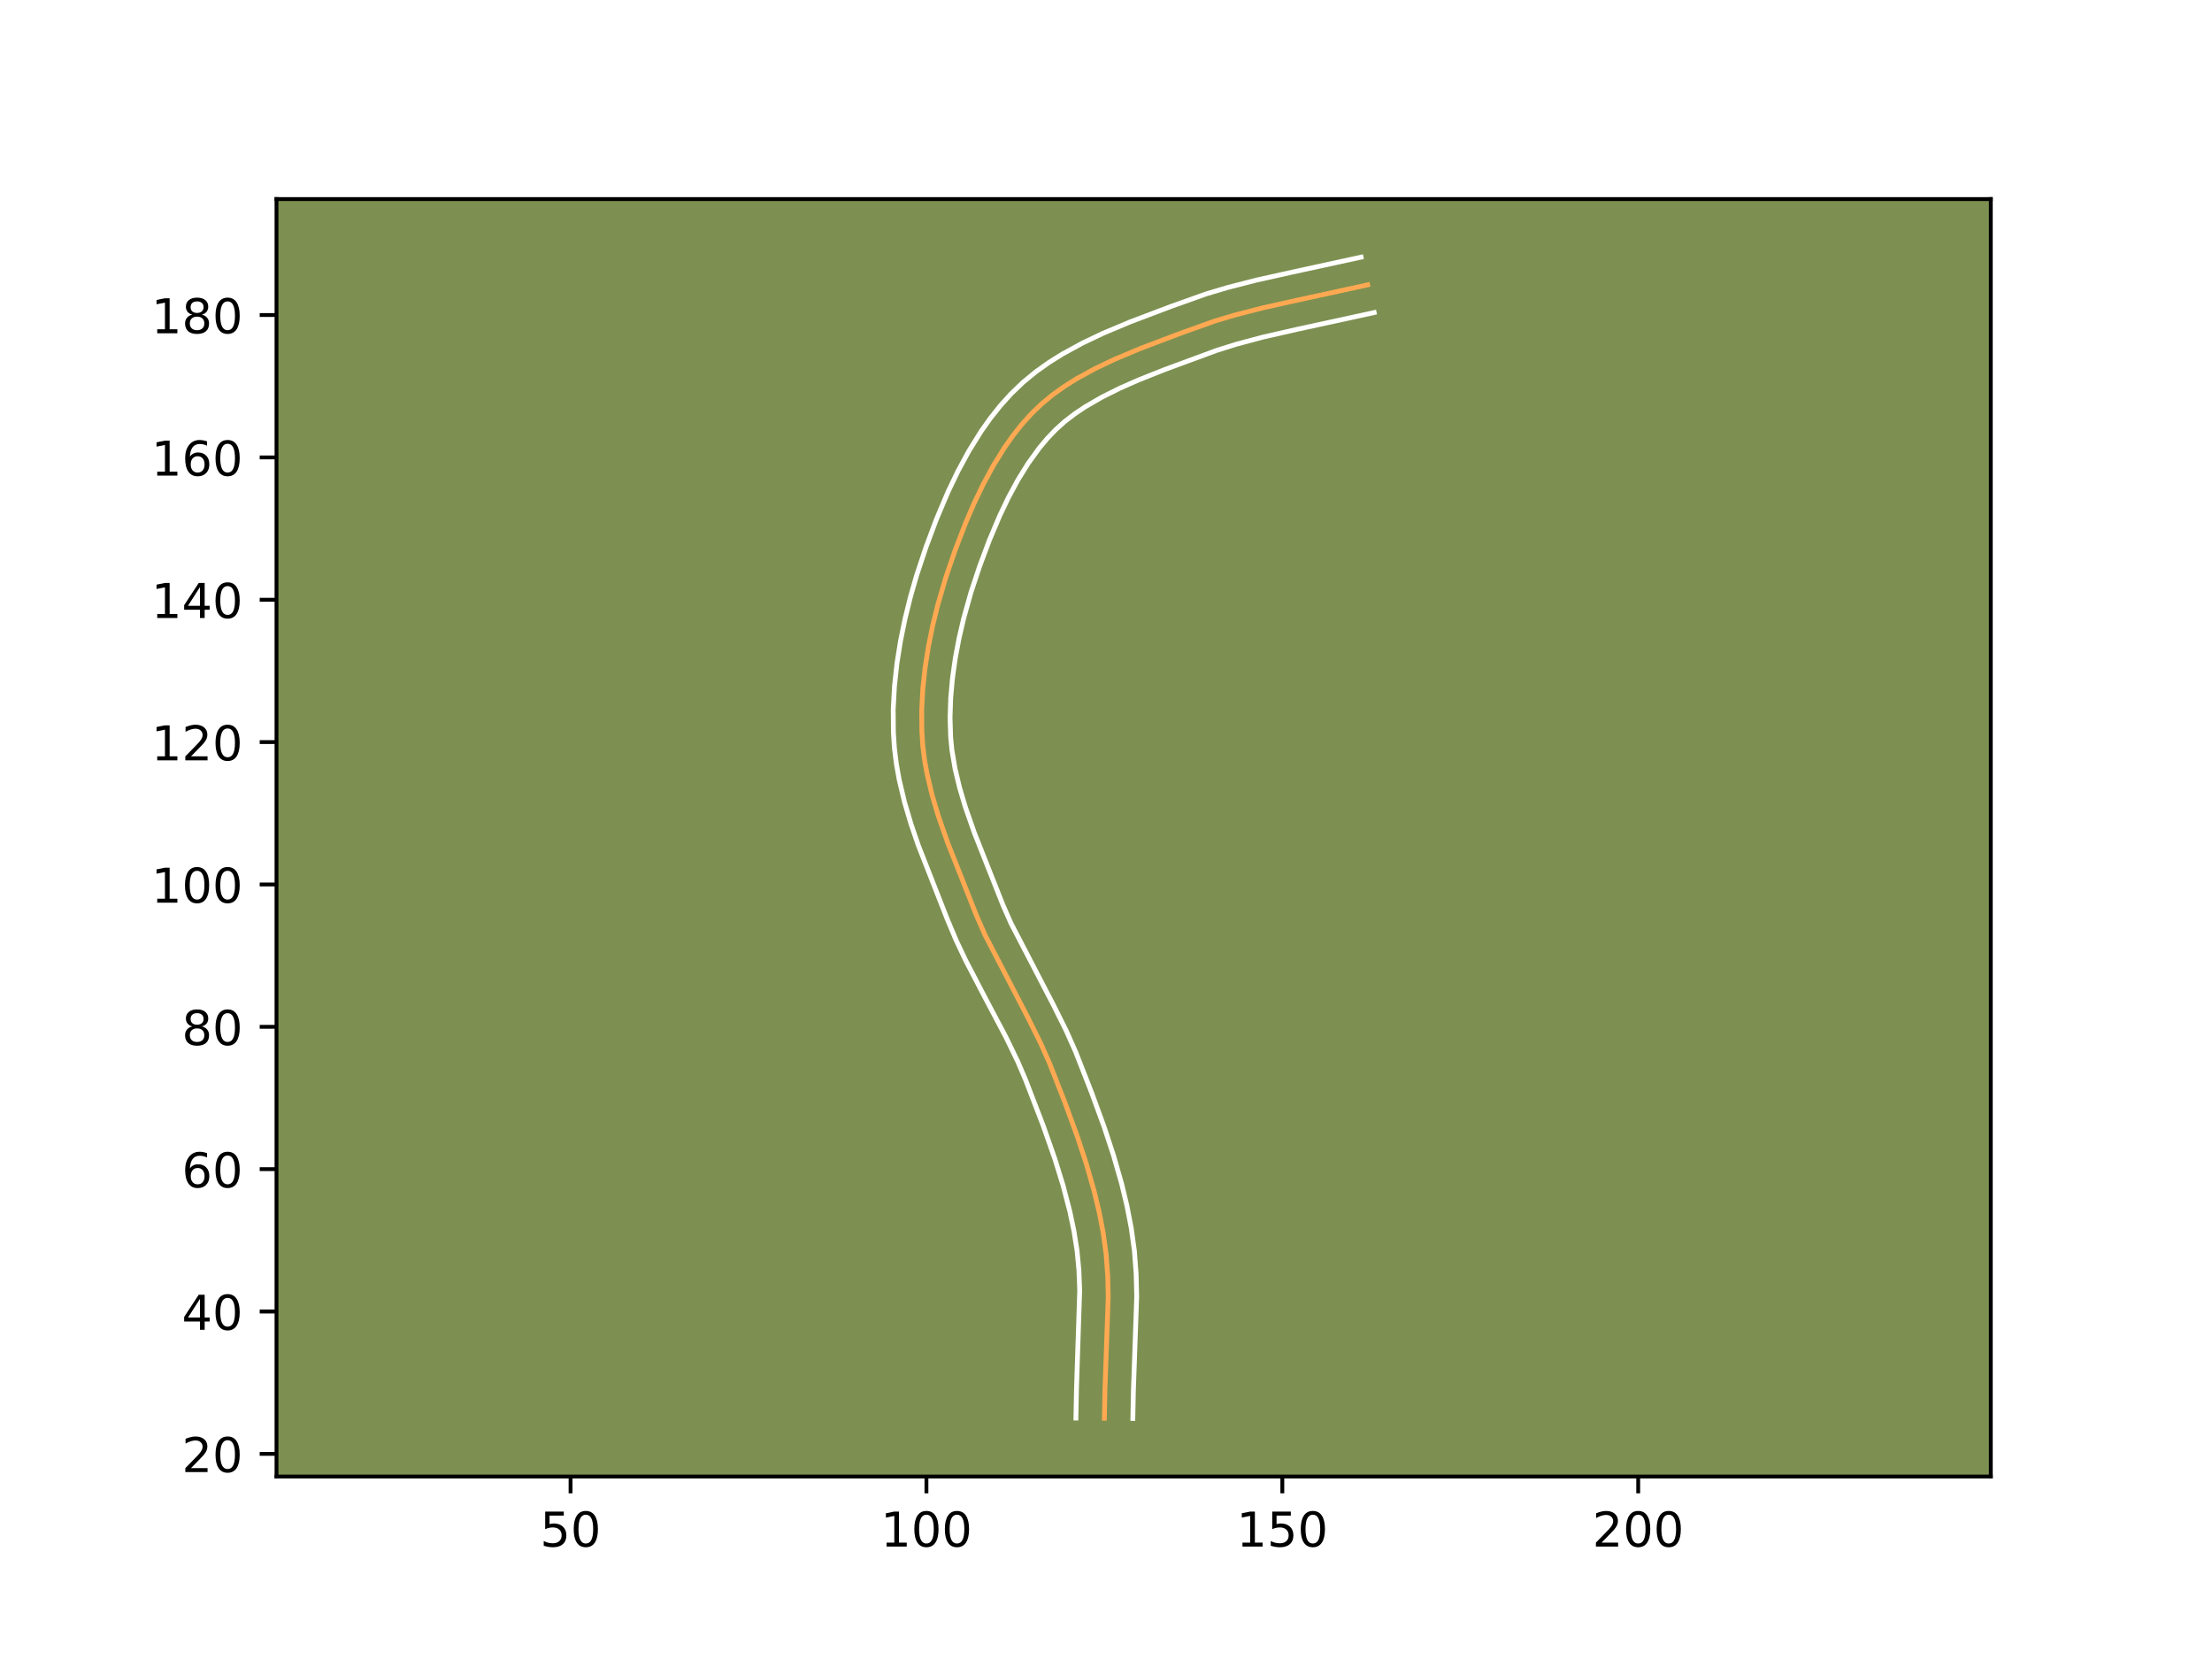 <?xml version="1.0" encoding="utf-8" standalone="no"?>
<!DOCTYPE svg PUBLIC "-//W3C//DTD SVG 1.1//EN"
  "http://www.w3.org/Graphics/SVG/1.1/DTD/svg11.dtd">
<!-- Created with matplotlib (https://matplotlib.org/) -->
<svg height="345.6pt" version="1.1" viewBox="0 0 460.8 345.6" width="460.8pt" xmlns="http://www.w3.org/2000/svg" xmlns:xlink="http://www.w3.org/1999/xlink">
 <defs>
  <style type="text/css">*{stroke-linecap:butt;stroke-linejoin:round;}</style>
 </defs>
 <g id="figure_1">
  <g id="patch_1">
   <path d="M 0 345.6 
L 460.8 345.6 
L 460.8 0 
L 0 0 
z
" style="fill:#ffffff;"/>
  </g>
  <g id="axes_1">
   <g id="patch_2">
    <path d="M 57.6 307.584 
L 414.72 307.584 
L 414.72 41.472 
L 57.6 41.472 
z
" style="fill:#7d9051;"/>
   </g>
   <g id="matplotlib.axis_1">
    <g id="xtick_1">
     <g id="line2d_1">
      <defs>
       <path d="M 0 0 
L 0 3.5 
" id="mee29c4a343" style="stroke:#000000;stroke-width:0.8;"/>
      </defs>
      <g>
       <use style="stroke:#000000;stroke-width:0.8;" x="118.857" xlink:href="#mee29c4a343" y="307.584"/>
      </g>
     </g>
     <g id="text_1">
      <!-- 50 -->
      <g transform="translate(112.495 322.182)scale(0.1 -0.1)">
       <defs>
        <path d="M 10.797 72.906 
L 49.516 72.906 
L 49.516 64.594 
L 19.828 64.594 
L 19.828 46.734 
Q 21.969 47.469 24.109 47.828 
Q 26.266 48.188 28.422 48.188 
Q 40.625 48.188 47.75 41.5 
Q 54.891 34.812 54.891 23.391 
Q 54.891 11.625 47.562 5.094 
Q 40.234 -1.422 26.906 -1.422 
Q 22.312 -1.422 17.547 -0.641 
Q 12.797 0.141 7.719 1.703 
L 7.719 11.625 
Q 12.109 9.234 16.797 8.062 
Q 21.484 6.891 26.703 6.891 
Q 35.156 6.891 40.078 11.328 
Q 45.016 15.766 45.016 23.391 
Q 45.016 31 40.078 35.438 
Q 35.156 39.891 26.703 39.891 
Q 22.75 39.891 18.812 39.016 
Q 14.891 38.141 10.797 36.281 
z
" id="DejaVuSans-53"/>
        <path d="M 31.781 66.406 
Q 24.172 66.406 20.328 58.906 
Q 16.5 51.422 16.5 36.375 
Q 16.5 21.391 20.328 13.891 
Q 24.172 6.391 31.781 6.391 
Q 39.453 6.391 43.281 13.891 
Q 47.125 21.391 47.125 36.375 
Q 47.125 51.422 43.281 58.906 
Q 39.453 66.406 31.781 66.406 
z
M 31.781 74.219 
Q 44.047 74.219 50.516 64.516 
Q 56.984 54.828 56.984 36.375 
Q 56.984 17.969 50.516 8.266 
Q 44.047 -1.422 31.781 -1.422 
Q 19.531 -1.422 13.062 8.266 
Q 6.594 17.969 6.594 36.375 
Q 6.594 54.828 13.062 64.516 
Q 19.531 74.219 31.781 74.219 
z
" id="DejaVuSans-48"/>
       </defs>
       <use xlink:href="#DejaVuSans-53"/>
       <use x="63.623" xlink:href="#DejaVuSans-48"/>
      </g>
     </g>
    </g>
    <g id="xtick_2">
     <g id="line2d_2">
      <g>
       <use style="stroke:#000000;stroke-width:0.8;" x="192.994" xlink:href="#mee29c4a343" y="307.584"/>
      </g>
     </g>
     <g id="text_2">
      <!-- 100 -->
      <g transform="translate(183.45 322.182)scale(0.1 -0.1)">
       <defs>
        <path d="M 12.406 8.297 
L 28.516 8.297 
L 28.516 63.922 
L 10.984 60.406 
L 10.984 69.391 
L 28.422 72.906 
L 38.281 72.906 
L 38.281 8.297 
L 54.391 8.297 
L 54.391 0 
L 12.406 0 
z
" id="DejaVuSans-49"/>
       </defs>
       <use xlink:href="#DejaVuSans-49"/>
       <use x="63.623" xlink:href="#DejaVuSans-48"/>
       <use x="127.246" xlink:href="#DejaVuSans-48"/>
      </g>
     </g>
    </g>
    <g id="xtick_3">
     <g id="line2d_3">
      <g>
       <use style="stroke:#000000;stroke-width:0.8;" x="267.131" xlink:href="#mee29c4a343" y="307.584"/>
      </g>
     </g>
     <g id="text_3">
      <!-- 150 -->
      <g transform="translate(257.587 322.182)scale(0.1 -0.1)">
       <use xlink:href="#DejaVuSans-49"/>
       <use x="63.623" xlink:href="#DejaVuSans-53"/>
       <use x="127.246" xlink:href="#DejaVuSans-48"/>
      </g>
     </g>
    </g>
    <g id="xtick_4">
     <g id="line2d_4">
      <g>
       <use style="stroke:#000000;stroke-width:0.8;" x="341.268" xlink:href="#mee29c4a343" y="307.584"/>
      </g>
     </g>
     <g id="text_4">
      <!-- 200 -->
      <g transform="translate(331.724 322.182)scale(0.1 -0.1)">
       <defs>
        <path d="M 19.188 8.297 
L 53.609 8.297 
L 53.609 0 
L 7.328 0 
L 7.328 8.297 
Q 12.938 14.109 22.625 23.891 
Q 32.328 33.688 34.812 36.531 
Q 39.547 41.844 41.422 45.531 
Q 43.312 49.219 43.312 52.781 
Q 43.312 58.594 39.234 62.25 
Q 35.156 65.922 28.609 65.922 
Q 23.969 65.922 18.812 64.312 
Q 13.672 62.703 7.812 59.422 
L 7.812 69.391 
Q 13.766 71.781 18.938 73 
Q 24.125 74.219 28.422 74.219 
Q 39.75 74.219 46.484 68.547 
Q 53.219 62.891 53.219 53.422 
Q 53.219 48.922 51.531 44.891 
Q 49.859 40.875 45.406 35.406 
Q 44.188 33.984 37.641 27.219 
Q 31.109 20.453 19.188 8.297 
z
" id="DejaVuSans-50"/>
       </defs>
       <use xlink:href="#DejaVuSans-50"/>
       <use x="63.623" xlink:href="#DejaVuSans-48"/>
       <use x="127.246" xlink:href="#DejaVuSans-48"/>
      </g>
     </g>
    </g>
   </g>
   <g id="matplotlib.axis_2">
    <g id="ytick_1">
     <g id="line2d_5">
      <defs>
       <path d="M 0 0 
L -3.5 0 
" id="m629c4f6329" style="stroke:#000000;stroke-width:0.8;"/>
      </defs>
      <g>
       <use style="stroke:#000000;stroke-width:0.8;" x="57.6" xlink:href="#m629c4f6329" y="302.866"/>
      </g>
     </g>
     <g id="text_5">
      <!-- 20 -->
      <g transform="translate(37.875 306.665)scale(0.1 -0.1)">
       <use xlink:href="#DejaVuSans-50"/>
       <use x="63.623" xlink:href="#DejaVuSans-48"/>
      </g>
     </g>
    </g>
    <g id="ytick_2">
     <g id="line2d_6">
      <g>
       <use style="stroke:#000000;stroke-width:0.8;" x="57.6" xlink:href="#m629c4f6329" y="273.211"/>
      </g>
     </g>
     <g id="text_6">
      <!-- 40 -->
      <g transform="translate(37.875 277.011)scale(0.1 -0.1)">
       <defs>
        <path d="M 37.797 64.312 
L 12.891 25.391 
L 37.797 25.391 
z
M 35.203 72.906 
L 47.609 72.906 
L 47.609 25.391 
L 58.016 25.391 
L 58.016 17.188 
L 47.609 17.188 
L 47.609 0 
L 37.797 0 
L 37.797 17.188 
L 4.891 17.188 
L 4.891 26.703 
z
" id="DejaVuSans-52"/>
       </defs>
       <use xlink:href="#DejaVuSans-52"/>
       <use x="63.623" xlink:href="#DejaVuSans-48"/>
      </g>
     </g>
    </g>
    <g id="ytick_3">
     <g id="line2d_7">
      <g>
       <use style="stroke:#000000;stroke-width:0.8;" x="57.6" xlink:href="#m629c4f6329" y="243.557"/>
      </g>
     </g>
     <g id="text_7">
      <!-- 60 -->
      <g transform="translate(37.875 247.356)scale(0.1 -0.1)">
       <defs>
        <path d="M 33.016 40.375 
Q 26.375 40.375 22.484 35.828 
Q 18.609 31.297 18.609 23.391 
Q 18.609 15.531 22.484 10.953 
Q 26.375 6.391 33.016 6.391 
Q 39.656 6.391 43.531 10.953 
Q 47.406 15.531 47.406 23.391 
Q 47.406 31.297 43.531 35.828 
Q 39.656 40.375 33.016 40.375 
z
M 52.594 71.297 
L 52.594 62.312 
Q 48.875 64.062 45.094 64.984 
Q 41.312 65.922 37.594 65.922 
Q 27.828 65.922 22.672 59.328 
Q 17.531 52.734 16.797 39.406 
Q 19.672 43.656 24.016 45.922 
Q 28.375 48.188 33.594 48.188 
Q 44.578 48.188 50.953 41.516 
Q 57.328 34.859 57.328 23.391 
Q 57.328 12.156 50.688 5.359 
Q 44.047 -1.422 33.016 -1.422 
Q 20.359 -1.422 13.672 8.266 
Q 6.984 17.969 6.984 36.375 
Q 6.984 53.656 15.188 63.938 
Q 23.391 74.219 37.203 74.219 
Q 40.922 74.219 44.703 73.484 
Q 48.484 72.75 52.594 71.297 
z
" id="DejaVuSans-54"/>
       </defs>
       <use xlink:href="#DejaVuSans-54"/>
       <use x="63.623" xlink:href="#DejaVuSans-48"/>
      </g>
     </g>
    </g>
    <g id="ytick_4">
     <g id="line2d_8">
      <g>
       <use style="stroke:#000000;stroke-width:0.8;" x="57.6" xlink:href="#m629c4f6329" y="213.902"/>
      </g>
     </g>
     <g id="text_8">
      <!-- 80 -->
      <g transform="translate(37.875 217.701)scale(0.1 -0.1)">
       <defs>
        <path d="M 31.781 34.625 
Q 24.75 34.625 20.719 30.859 
Q 16.703 27.094 16.703 20.516 
Q 16.703 13.922 20.719 10.156 
Q 24.75 6.391 31.781 6.391 
Q 38.812 6.391 42.859 10.172 
Q 46.922 13.969 46.922 20.516 
Q 46.922 27.094 42.891 30.859 
Q 38.875 34.625 31.781 34.625 
z
M 21.922 38.812 
Q 15.578 40.375 12.031 44.719 
Q 8.5 49.078 8.5 55.328 
Q 8.5 64.062 14.719 69.141 
Q 20.953 74.219 31.781 74.219 
Q 42.672 74.219 48.875 69.141 
Q 55.078 64.062 55.078 55.328 
Q 55.078 49.078 51.531 44.719 
Q 48 40.375 41.703 38.812 
Q 48.828 37.156 52.797 32.312 
Q 56.781 27.484 56.781 20.516 
Q 56.781 9.906 50.312 4.234 
Q 43.844 -1.422 31.781 -1.422 
Q 19.734 -1.422 13.25 4.234 
Q 6.781 9.906 6.781 20.516 
Q 6.781 27.484 10.781 32.312 
Q 14.797 37.156 21.922 38.812 
z
M 18.312 54.391 
Q 18.312 48.734 21.844 45.562 
Q 25.391 42.391 31.781 42.391 
Q 38.141 42.391 41.719 45.562 
Q 45.312 48.734 45.312 54.391 
Q 45.312 60.062 41.719 63.234 
Q 38.141 66.406 31.781 66.406 
Q 25.391 66.406 21.844 63.234 
Q 18.312 60.062 18.312 54.391 
z
" id="DejaVuSans-56"/>
       </defs>
       <use xlink:href="#DejaVuSans-56"/>
       <use x="63.623" xlink:href="#DejaVuSans-48"/>
      </g>
     </g>
    </g>
    <g id="ytick_5">
     <g id="line2d_9">
      <g>
       <use style="stroke:#000000;stroke-width:0.8;" x="57.6" xlink:href="#m629c4f6329" y="184.247"/>
      </g>
     </g>
     <g id="text_9">
      <!-- 100 -->
      <g transform="translate(31.512 188.046)scale(0.1 -0.1)">
       <use xlink:href="#DejaVuSans-49"/>
       <use x="63.623" xlink:href="#DejaVuSans-48"/>
       <use x="127.246" xlink:href="#DejaVuSans-48"/>
      </g>
     </g>
    </g>
    <g id="ytick_6">
     <g id="line2d_10">
      <g>
       <use style="stroke:#000000;stroke-width:0.8;" x="57.6" xlink:href="#m629c4f6329" y="154.592"/>
      </g>
     </g>
     <g id="text_10">
      <!-- 120 -->
      <g transform="translate(31.512 158.392)scale(0.1 -0.1)">
       <use xlink:href="#DejaVuSans-49"/>
       <use x="63.623" xlink:href="#DejaVuSans-50"/>
       <use x="127.246" xlink:href="#DejaVuSans-48"/>
      </g>
     </g>
    </g>
    <g id="ytick_7">
     <g id="line2d_11">
      <g>
       <use style="stroke:#000000;stroke-width:0.8;" x="57.6" xlink:href="#m629c4f6329" y="124.938"/>
      </g>
     </g>
     <g id="text_11">
      <!-- 140 -->
      <g transform="translate(31.512 128.737)scale(0.1 -0.1)">
       <use xlink:href="#DejaVuSans-49"/>
       <use x="63.623" xlink:href="#DejaVuSans-52"/>
       <use x="127.246" xlink:href="#DejaVuSans-48"/>
      </g>
     </g>
    </g>
    <g id="ytick_8">
     <g id="line2d_12">
      <g>
       <use style="stroke:#000000;stroke-width:0.8;" x="57.6" xlink:href="#m629c4f6329" y="95.283"/>
      </g>
     </g>
     <g id="text_12">
      <!-- 160 -->
      <g transform="translate(31.512 99.082)scale(0.1 -0.1)">
       <use xlink:href="#DejaVuSans-49"/>
       <use x="63.623" xlink:href="#DejaVuSans-54"/>
       <use x="127.246" xlink:href="#DejaVuSans-48"/>
      </g>
     </g>
    </g>
    <g id="ytick_9">
     <g id="line2d_13">
      <g>
       <use style="stroke:#000000;stroke-width:0.8;" x="57.6" xlink:href="#m629c4f6329" y="65.628"/>
      </g>
     </g>
     <g id="text_13">
      <!-- 180 -->
      <g transform="translate(31.512 69.427)scale(0.1 -0.1)">
       <use xlink:href="#DejaVuSans-49"/>
       <use x="63.623" xlink:href="#DejaVuSans-56"/>
       <use x="127.246" xlink:href="#DejaVuSans-48"/>
      </g>
     </g>
    </g>
   </g>
   <g id="line2d_14">
    <path clip-path="url(#pa63e7c43c0)" d="M 230.062 295.453 
L 230.18 289.499 
L 230.865 270.161 
L 230.756 265.697 
L 230.424 261.243 
L 229.813 256.82 
L 228.964 252.435 
L 227.918 248.094 
L 226.277 242.371 
L 224.412 236.717 
L 221.86 229.724 
L 218.604 221.408 
L 216.787 217.327 
L 214.136 211.997 
L 205.222 194.821 
L 203.425 190.733 
L 197.399 175.508 
L 195.439 169.885 
L 194.167 165.605 
L 193.132 161.26 
L 192.605 158.33 
L 192.238 155.377 
L 192.039 152.405 
L 192.003 147.941 
L 192.242 143.481 
L 192.723 139.041 
L 193.419 134.63 
L 194.311 130.255 
L 195.38 125.919 
L 197.057 120.206 
L 198.99 114.575 
L 201.128 109.017 
L 202.891 104.913 
L 204.82 100.886 
L 206.947 96.96 
L 209.303 93.167 
L 211.021 90.735 
L 212.869 88.401 
L 214.858 86.186 
L 217.002 84.122 
L 219.301 82.229 
L 221.723 80.498 
L 224.243 78.913 
L 228.16 76.769 
L 232.192 74.851 
L 237.682 72.547 
L 246.036 69.384 
L 253.046 66.884 
L 257.326 65.607 
L 263.093 64.128 
L 270.357 62.507 
L 284.903 59.34 
L 284.903 59.34 
" style="fill:none;stroke:#fea952;stroke-linecap:square;"/>
   </g>
   <g id="line2d_15">
    <path clip-path="url(#pa63e7c43c0)" d="M 224.132 295.417 
L 224.253 289.275 
L 224.92 268.815 
L 224.758 264.647 
L 224.377 260.574 
L 223.732 256.488 
L 222.868 252.372 
L 221.439 246.896 
L 219.744 241.42 
L 217.345 234.579 
L 213.674 225.025 
L 212.032 221.171 
L 209.543 216.033 
L 205.413 208.224 
L 201.185 200.109 
L 199.175 195.86 
L 197.356 191.539 
L 191.301 176.1 
L 189.781 171.663 
L 188.427 167.099 
L 187.308 162.383 
L 186.732 159.152 
L 186.326 155.855 
L 186.111 152.583 
L 186.076 147.74 
L 186.336 142.943 
L 186.85 138.208 
L 187.592 133.525 
L 188.535 128.908 
L 189.659 124.355 
L 190.952 119.854 
L 192.905 113.973 
L 195.071 108.182 
L 197.505 102.43 
L 199.555 98.156 
L 201.842 93.941 
L 204.415 89.808 
L 206.316 87.124 
L 208.393 84.51 
L 210.665 81.992 
L 213.146 79.616 
L 215.78 77.456 
L 218.497 75.522 
L 221.283 73.774 
L 225.524 71.456 
L 229.805 69.421 
L 235.515 67.026 
L 243.974 63.823 
L 251.274 61.224 
L 255.765 59.885 
L 261.74 58.353 
L 269.128 56.705 
L 283.538 53.568 
L 283.538 53.568 
" style="fill:none;stroke:#ffffff;stroke-linecap:square;"/>
   </g>
   <g id="line2d_16">
    <path clip-path="url(#pa63e7c43c0)" d="M 235.993 295.488 
L 236.106 289.724 
L 236.795 270.102 
L 236.678 265.366 
L 236.315 260.557 
L 235.654 255.786 
L 234.748 251.124 
L 233.647 246.557 
L 231.933 240.586 
L 230.007 234.751 
L 227.401 227.609 
L 224.059 219.081 
L 222.138 214.767 
L 219.393 209.25 
L 210.614 192.349 
L 208.926 188.517 
L 202.969 173.47 
L 201.097 168.108 
L 199.907 164.111 
L 198.956 160.138 
L 198.295 156.213 
L 198.04 153.58 
L 197.913 149.512 
L 198.049 145.397 
L 198.422 141.257 
L 199.008 137.113 
L 199.788 132.973 
L 200.744 128.854 
L 202.272 123.399 
L 204.07 117.979 
L 206.074 112.614 
L 208.277 107.396 
L 210.086 103.616 
L 212.051 99.979 
L 214.191 96.526 
L 216.522 93.305 
L 218.193 91.312 
L 219.942 89.484 
L 221.819 87.801 
L 223.871 86.224 
L 226.062 84.752 
L 229.574 82.719 
L 233.302 80.864 
L 237.187 79.151 
L 242.555 77.015 
L 253.486 72.983 
L 257.517 71.719 
L 263.04 70.242 
L 270.142 68.618 
L 286.268 65.112 
L 286.268 65.112 
" style="fill:none;stroke:#ffffff;stroke-linecap:square;"/>
   </g>
   <g id="patch_3">
    <path d="M 57.6 307.584 
L 57.6 41.472 
" style="fill:none;stroke:#000000;stroke-linecap:square;stroke-linejoin:miter;stroke-width:0.8;"/>
   </g>
   <g id="patch_4">
    <path d="M 414.72 307.584 
L 414.72 41.472 
" style="fill:none;stroke:#000000;stroke-linecap:square;stroke-linejoin:miter;stroke-width:0.8;"/>
   </g>
   <g id="patch_5">
    <path d="M 57.6 307.584 
L 414.72 307.584 
" style="fill:none;stroke:#000000;stroke-linecap:square;stroke-linejoin:miter;stroke-width:0.8;"/>
   </g>
   <g id="patch_6">
    <path d="M 57.6 41.472 
L 414.72 41.472 
" style="fill:none;stroke:#000000;stroke-linecap:square;stroke-linejoin:miter;stroke-width:0.8;"/>
   </g>
  </g>
 </g>
 <defs>
  <clipPath id="pa63e7c43c0">
   <rect height="266.112" width="357.12" x="57.6" y="41.472"/>
  </clipPath>
 </defs>
</svg>
